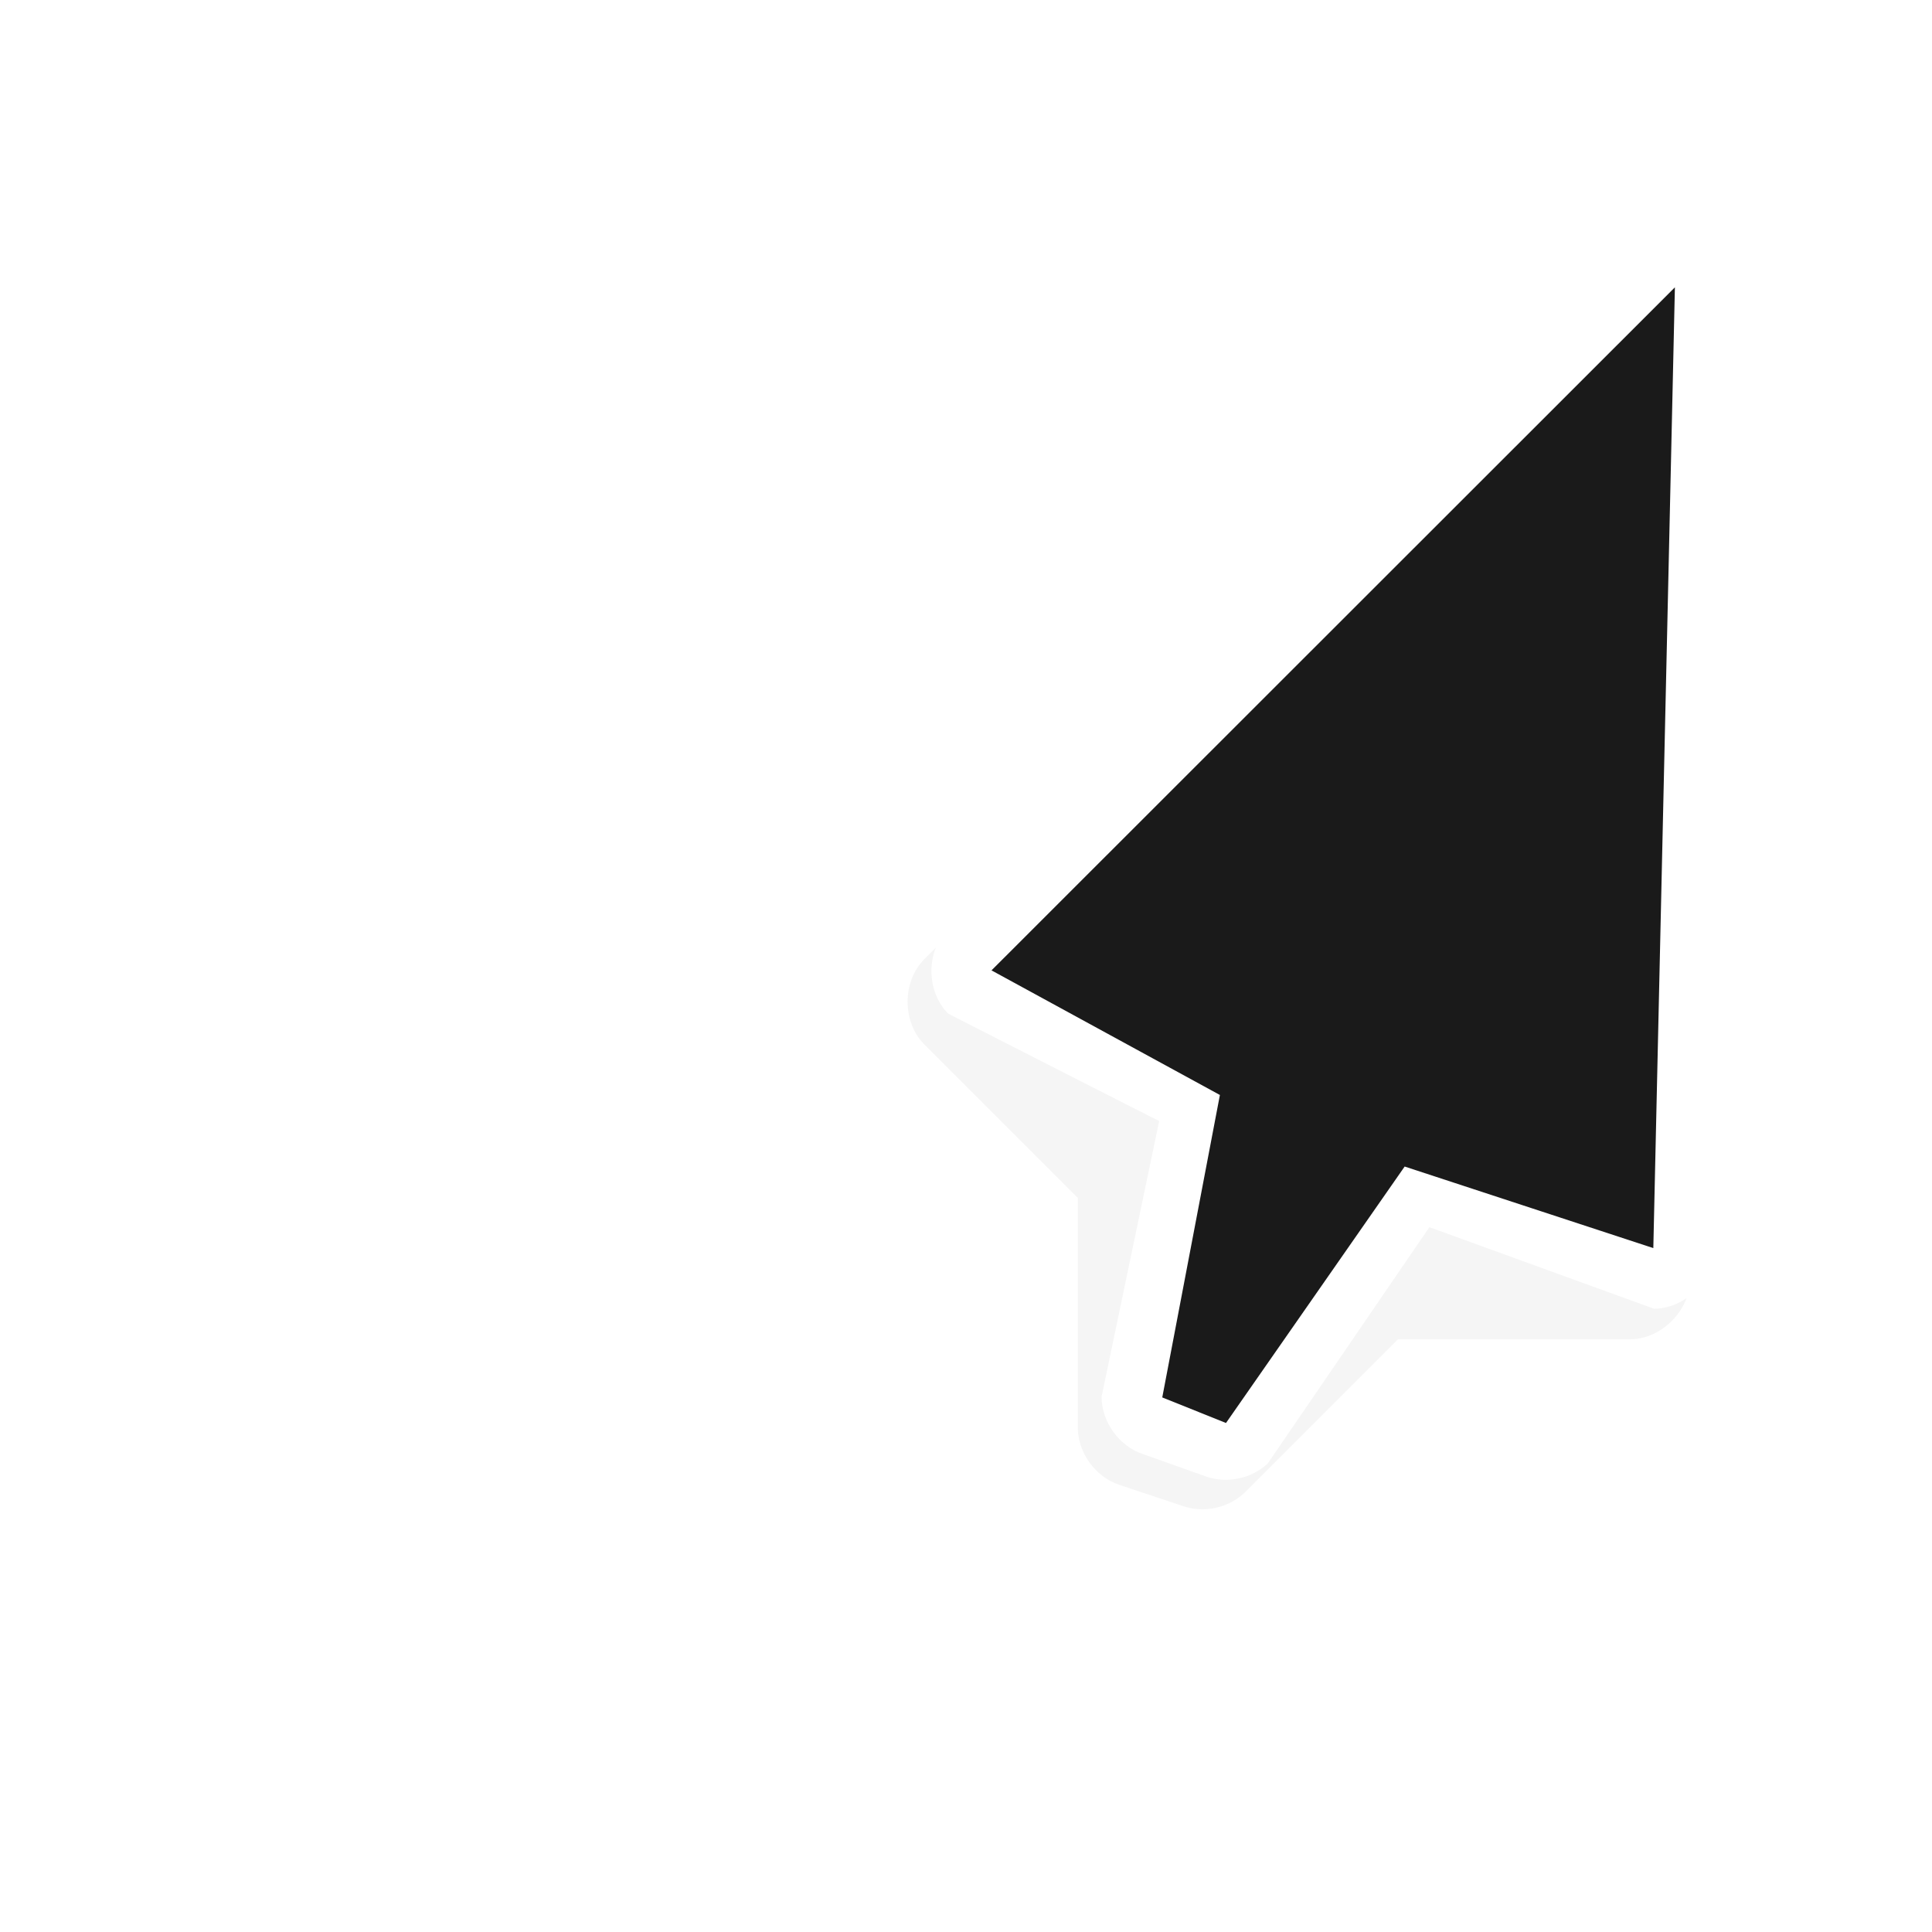<?xml version="1.0" encoding="UTF-8" standalone="no"?><!DOCTYPE svg PUBLIC "-//W3C//DTD SVG 1.1//EN" "http://www.w3.org/Graphics/SVG/1.1/DTD/svg11.dtd"><svg xmlns="http://www.w3.org/2000/svg" height="32" id="svg5294" version="1.1" viewBox="0 0 32 32" width="32"><defs id="defs5296"><filter height="1.272" id="filter7078" style="color-interpolation-filters:sRGB" width="1.441" x="-0.22" y="-0.136"><feGaussianBlur id="feGaussianBlur7080" stdDeviation="1.192"/></filter></defs><g id="layer1"><g id="g3355" transform="translate(8.391,4.376)"><path d="m 23.812,745.281 c -0.467,0.055 -0.823,0.498 -0.812,1.094 l 0,16 c 5e-5,0.524 0.476,1 1,1 l 3.594,0 2.688,2.688 c 0.295,0.295 0.783,0.375 1.156,0.188 l 1,-0.5 c 0.328,-0.159 0.554,-0.51 0.562,-0.875 l 0,-3.594 2.719,-2.719 c 0.365,-0.37 0.365,-1.037 0,-1.406 l -11,-11.5 c -0.307,-0.307 -0.626,-0.408 -0.906,-0.375 z" id="path11352" style="color:#000;-inkscape-font-specification:Sans;opacity:0.2;fill:#000;stroke-width:2;filter:url(#filter7078)" transform="matrix(0.707,0.707,-0.707,0.707,529.658,-543.75)"/><g id="g11354" transform="matrix(0.924,0.383,-0.383,0.924,241.105,-713.327)"><path d="m 67.489,743.684 -6.123,14.782 c -0.2,0.484 0.057,1.106 0.541,1.307 0,0 4.069,0.322 3.908,0.303 l 0.867,4.583 c 0.159,0.386 0.58,0.646 0.996,0.616 l 1.115,-0.057 c 0.364,-0.022 0.707,-0.26 0.855,-0.593 l 0.974,-4.637 3.954,-0.177 c 0.479,-0.202 0.734,-0.818 0.538,-1.299 l -5.762,-14.834 c -0.444,-1.071 -1.514,-0.881 -1.863,0.006 z" id="path11356" style="color:#000;-inkscape-font-specification:Sans;fill:#FFF;stroke-width:2"/><path d="m 62.295,758.836 6.123,-14.782 5.762,14.834 -4.321,0.329 -1.107,5.056 -1.137,0.013 -1.036,-4.992 z" id="path11358" style="fill:#1a1a1a"/></g></g></g></svg>